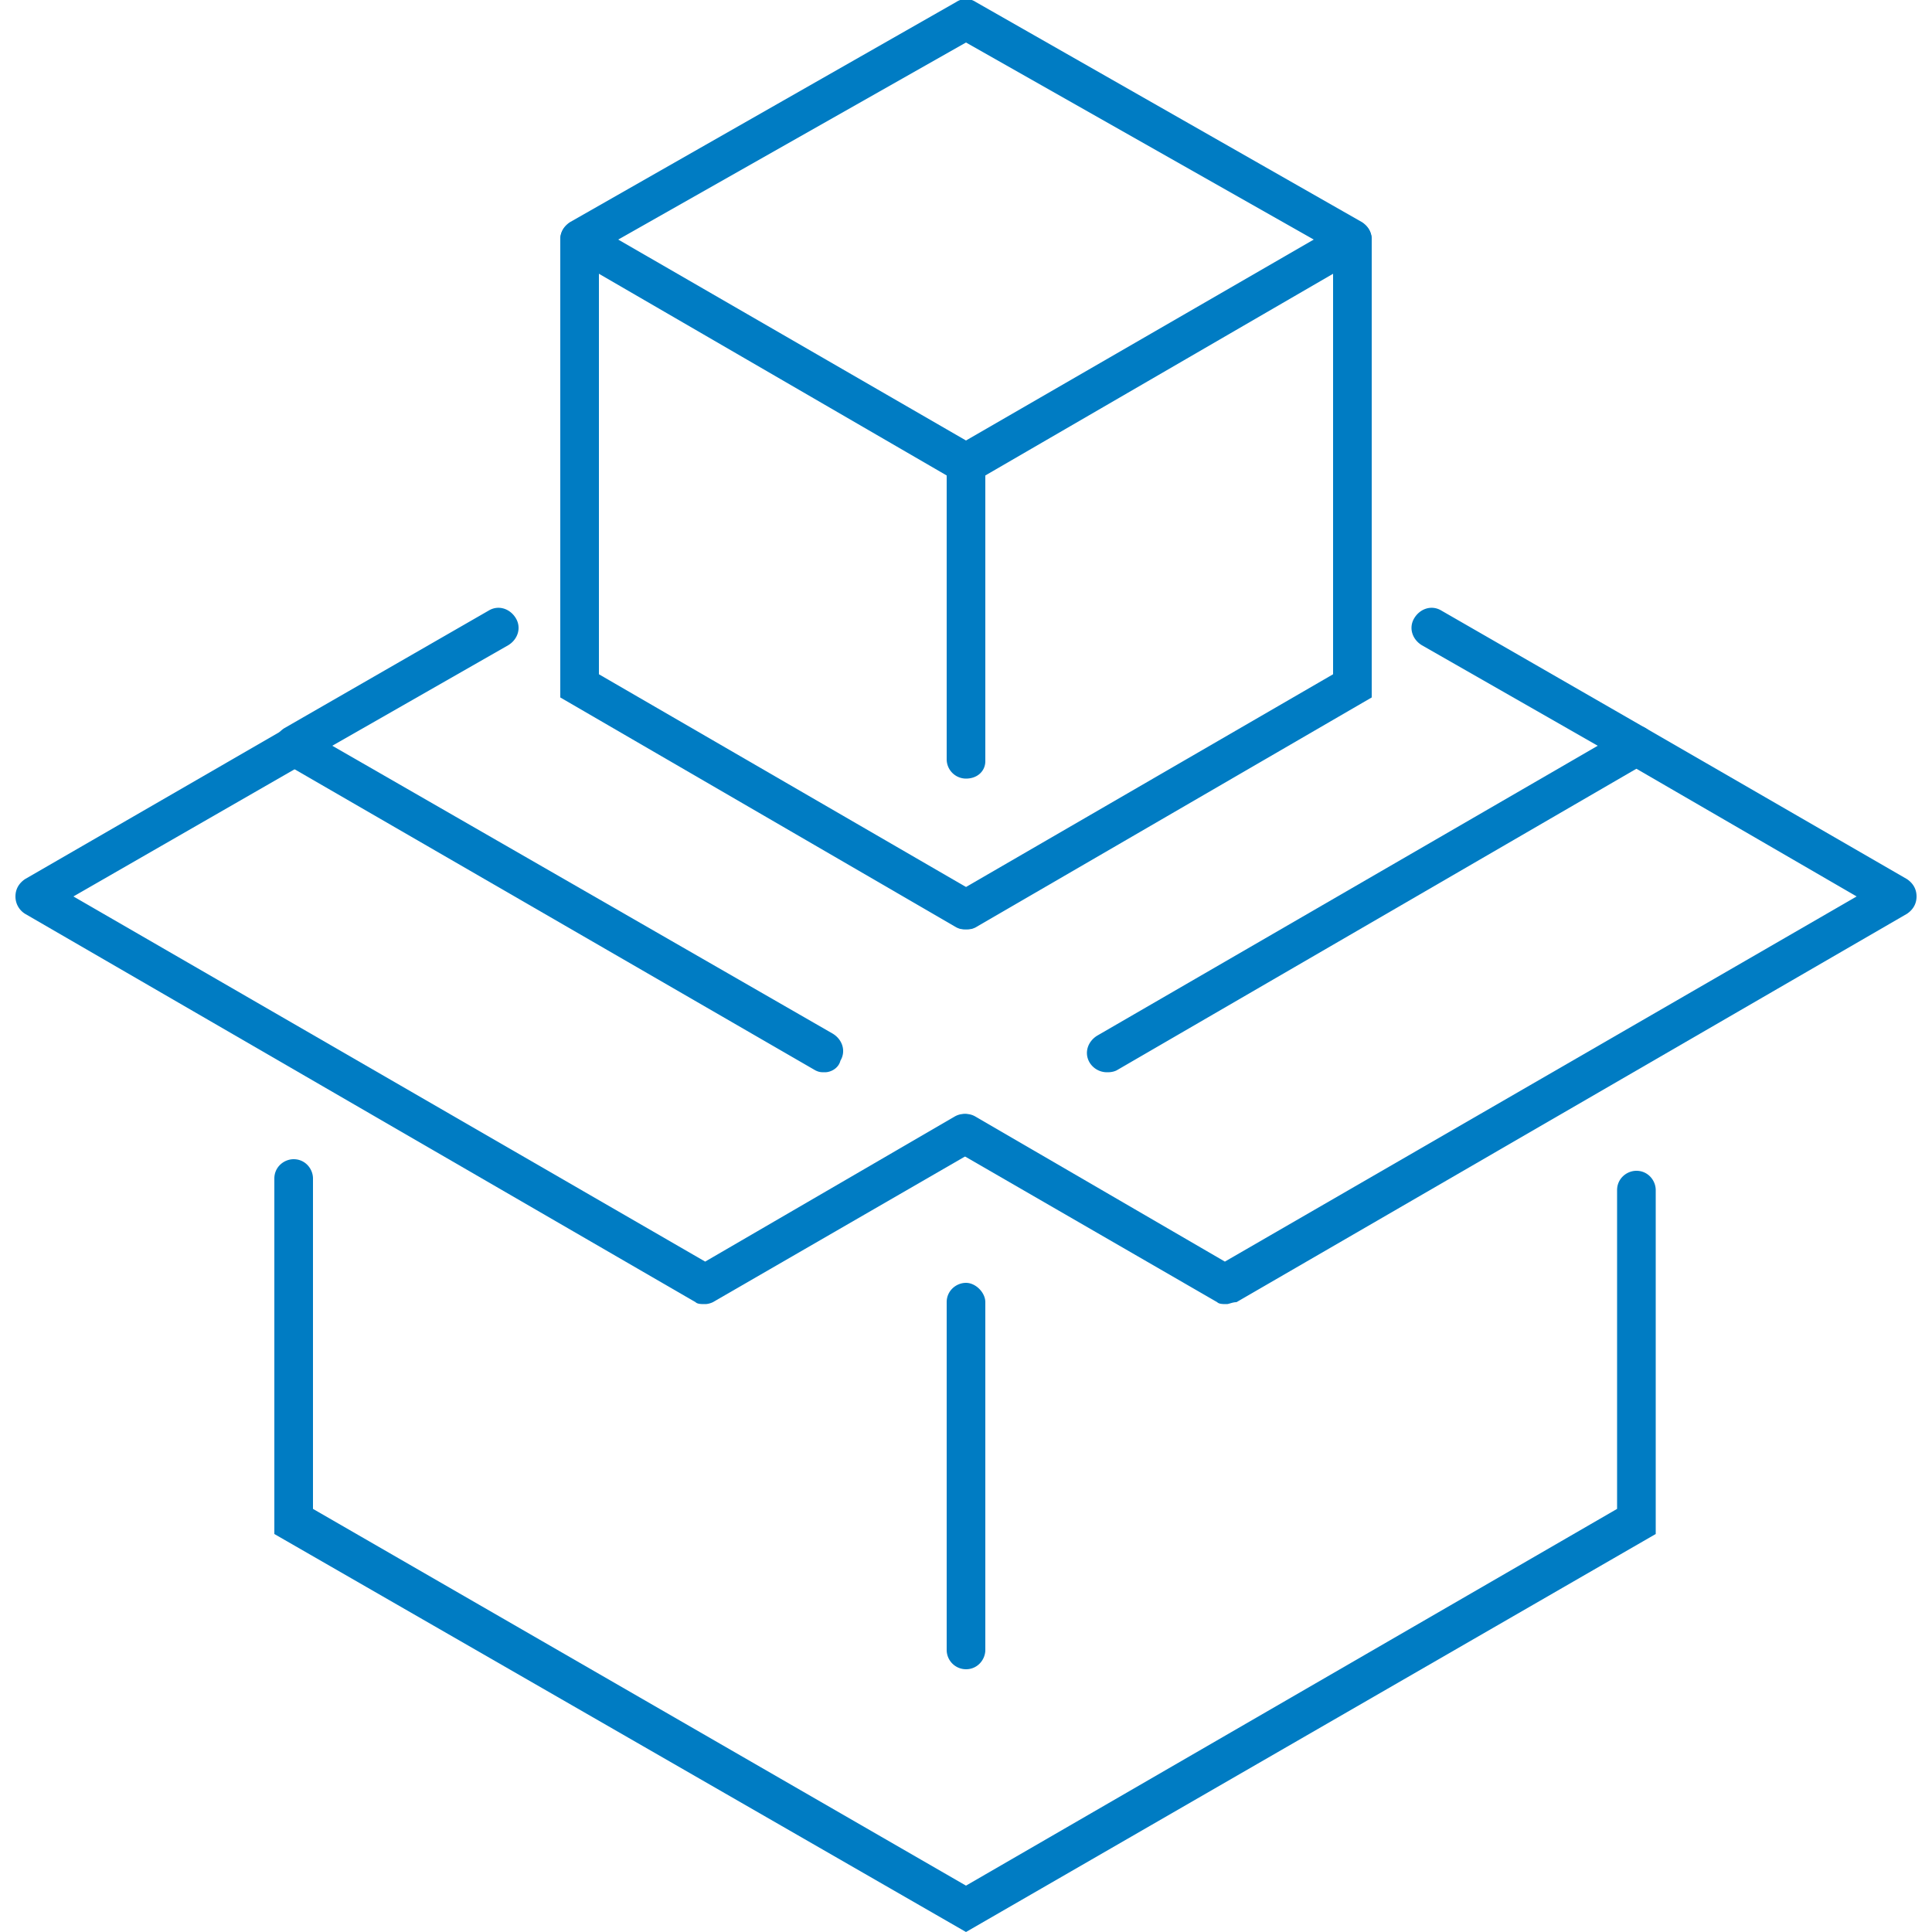 <svg width="65" height="65" fill="none" xmlns="http://www.w3.org/2000/svg"><path d="M37.245 36.075a.683.683 0 01-.585-.325c-.195-.325-.065-.715.26-.91l16.835-9.75-5.915-3.38c-.325-.195-.455-.585-.26-.91.195-.325.585-.455.91-.26l6.89 3.965c.195.13.325.325.325.585 0 .26-.13.455-.325.585L37.57 36.01c-.13.065-.26.065-.325.065zm-9.49 0c-.13 0-.195 0-.325-.065L9.555 25.675a.683.683 0 01-.325-.585c0-.26.13-.455.325-.585l6.89-3.965c.325-.195.715-.065.91.26.195.325.065.715-.26.91l-5.915 3.38 16.835 9.685c.325.195.455.585.26.91-.065.26-.325.39-.52.39zM32.5 65L9.23 51.61V39.65c0-.39.325-.65.65-.65.39 0 .65.325.65.65v11.115L32.5 63.44l21.905-12.675V40.04c0-.39.325-.65.65-.65.39 0 .65.325.65.65v11.57L32.5 65z" fill="#007CC3"/><path d="M32.5 56.16a.651.651 0 01-.65-.65v-11.7c0-.39.325-.65.65-.65s.65.325.65.65v11.7c0 .325-.26.65-.65.65zm8.775-12.285c-.13 0-.26 0-.325-.065l-8.775-5.07c-.325-.195-.455-.585-.26-.91.195-.325.585-.455.91-.26l8.385 4.875L62.465 30.16l-7.735-4.485c-.325-.195-.455-.585-.26-.91.195-.325.585-.455.91-.26l8.775 5.07c.195.13.325.325.325.585 0 .26-.13.455-.325.585L41.6 43.81c-.13 0-.26.065-.325.065z" fill="#007CC3"/><path d="M23.725 43.875c-.13 0-.26 0-.325-.065L.845 30.745a.682.682 0 01-.325-.585c0-.26.13-.455.325-.585l8.775-5.07c.325-.195.715-.065.91.26.195.325.065.715-.26.91l-7.8 4.485 21.255 12.285 8.385-4.875c.325-.195.715-.065.91.26.195.325.065.715-.26.91l-8.775 5.07s-.13.065-.26.065zM32.5 16.25c-.13 0-.26 0-.325-.065l-13-7.54a.683.683 0 01-.325-.585c0-.26.13-.455.325-.585l13-7.41a.59.59 0 01.65 0l13 7.41c.195.13.325.325.325.585 0 .26-.13.455-.325.585l-13 7.54c-.065 0-.195.065-.325.065zM20.8 8.06l11.7 6.76 11.7-6.76-11.7-6.63-11.7 6.63z" fill="#007CC3"/><path d="M32.5 31.265c-.13 0-.195 0-.325-.065L18.85 23.465V8.06c0-.39.325-.65.65-.65s.65.325.65.65v14.625l12.675 7.345c.325.195.455.585.26.91a.683.683 0 01-.585.325z" fill="#007CC3"/><path d="M32.5 31.265a.683.683 0 01-.585-.325c-.195-.325-.065-.715.26-.91l12.675-7.345V8.06c0-.39.325-.65.65-.65.39 0 .65.325.65.65v15.405L32.825 31.2c-.13.065-.195.065-.325.065zm0-5.07a.651.651 0 01-.65-.65V15.6c0-.39.325-.65.65-.65s.65.325.65.65v10.01c0 .325-.26.585-.65.585z" fill="#007CC3"/></svg>